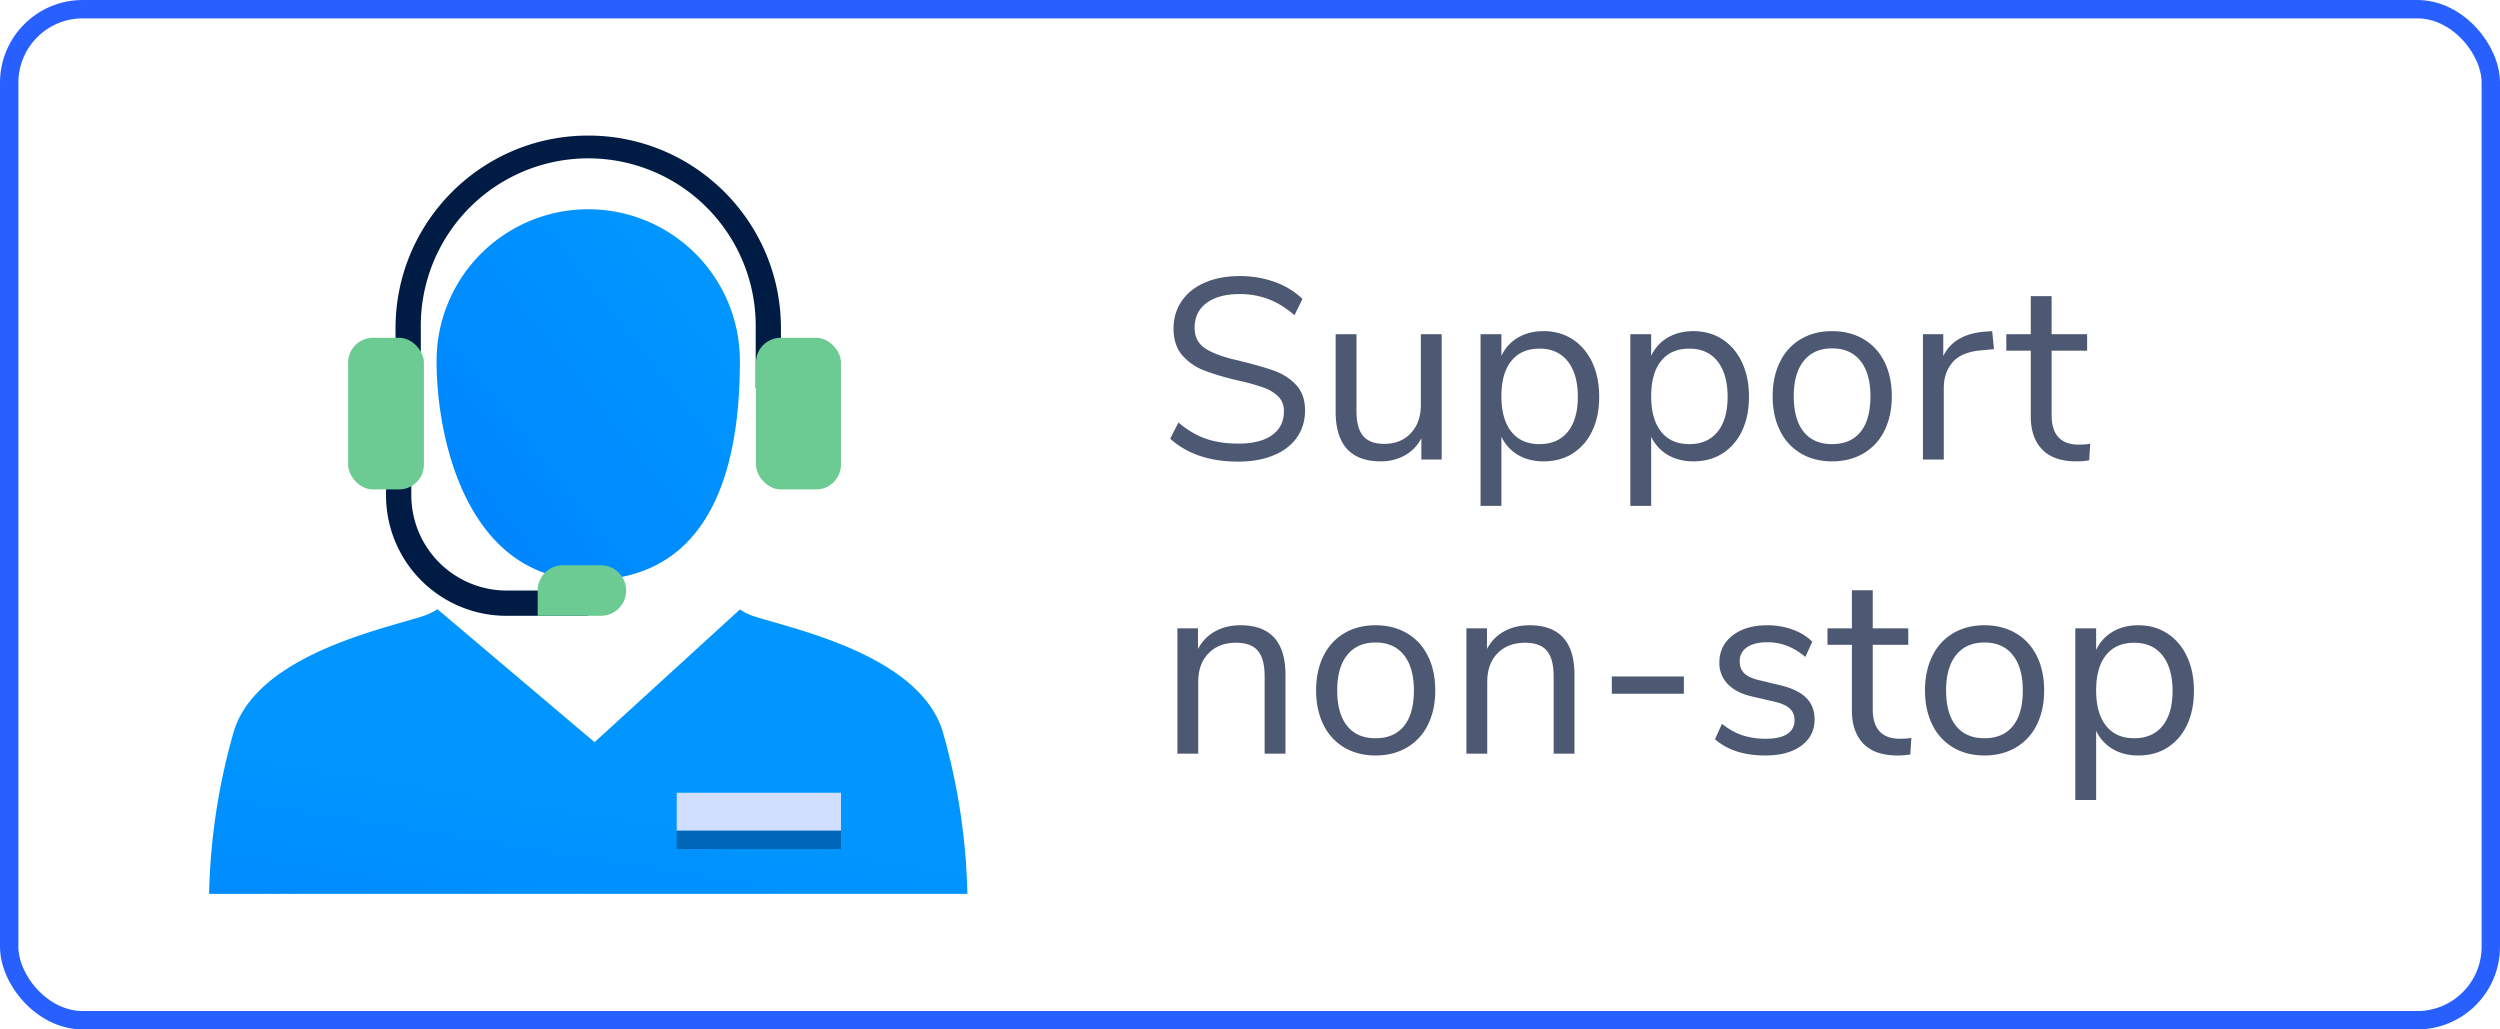 <svg xmlns="http://www.w3.org/2000/svg" width="136" height="56" viewBox="0 0 136 56">
    <defs>
        <linearGradient id="a" x1="-39.292%" x2="79.458%" y1="135.378%" y2="21.2%">
            <stop offset="0%" stop-color="#007AFF"/>
            <stop offset="100%" stop-color="#0095FF"/>
        </linearGradient>
        <linearGradient id="b" x1="-3.5%" x2="51.083%" y1="195.959%" y2="69.405%">
            <stop offset="0%" stop-color="#007AFF"/>
            <stop offset="100%" stop-color="#0095FF"/>
        </linearGradient>
    </defs>
    <g fill="none" fill-rule="evenodd">
        <rect width="135" height="55" x=".5" y=".5" fill-rule="nonzero" stroke="#2760FF" rx="4"/>
        <path fill="#4D5872" d="M67.354 25.112c-1.54 0-2.772-.415-3.696-1.246l.448-.882c.485.41.982.705 1.491.882.509.177 1.099.266 1.771.266.793 0 1.405-.154 1.834-.462.43-.308.644-.742.644-1.302 0-.327-.103-.593-.308-.798a2.17 2.17 0 0 0-.812-.49 12.192 12.192 0 0 0-1.358-.378c-.765-.177-1.393-.364-1.883-.56a2.931 2.931 0 0 1-1.19-.84c-.303-.364-.455-.84-.455-1.428 0-.56.147-1.057.441-1.491.294-.434.714-.77 1.26-1.008s1.178-.357 1.897-.357a5.57 5.57 0 0 1 1.911.322 4.133 4.133 0 0 1 1.505.924l-.434.882c-.467-.401-.94-.693-1.421-.875a4.372 4.372 0 0 0-1.561-.273c-.765 0-1.365.161-1.799.483-.434.322-.651.772-.651 1.351 0 .495.191.868.574 1.12.383.252.961.467 1.736.644.85.205 1.517.394 2.002.567.485.173.889.432 1.211.777.322.345.483.807.483 1.386 0 .56-.147 1.05-.441 1.47-.294.42-.716.744-1.267.973-.55.229-1.195.343-1.932.343zm11.074-6.93V25h-1.106v-1.162a2.22 2.22 0 0 1-.903.938 2.654 2.654 0 0 1-1.309.322c-.812 0-1.423-.226-1.834-.679-.41-.453-.616-1.122-.616-2.009v-4.228h1.134v4.2c0 .607.121 1.052.364 1.337.243.285.625.427 1.148.427.597 0 1.078-.194 1.442-.581.364-.387.546-.898.546-1.533v-3.85h1.134zm5.544-.168c.597 0 1.125.15 1.582.448.457.299.812.716 1.064 1.253.252.537.378 1.16.378 1.869 0 .71-.126 1.328-.378 1.855a2.895 2.895 0 0 1-1.057 1.225c-.453.29-.982.434-1.589.434-.532 0-.996-.117-1.393-.35a2.25 2.25 0 0 1-.903-.994v3.766h-1.134v-9.338h1.134v1.176c.205-.43.506-.76.903-.994.397-.233.861-.35 1.393-.35zm-.224 6.146c.663 0 1.176-.224 1.54-.672.364-.448.546-1.083.546-1.904s-.182-1.463-.546-1.925c-.364-.462-.877-.693-1.54-.693s-1.174.224-1.533.672c-.36.448-.539 1.087-.539 1.918 0 .83.18 1.472.539 1.925.36.453.87.679 1.533.679zm8.372-6.146c.597 0 1.125.15 1.582.448.457.299.812.716 1.064 1.253.252.537.378 1.16.378 1.869 0 .71-.126 1.328-.378 1.855a2.895 2.895 0 0 1-1.057 1.225c-.453.29-.982.434-1.589.434-.532 0-.996-.117-1.393-.35a2.25 2.25 0 0 1-.903-.994v3.766H88.69v-9.338h1.134v1.176c.205-.43.506-.76.903-.994.397-.233.861-.35 1.393-.35zm-.224 6.146c.663 0 1.176-.224 1.54-.672.364-.448.546-1.083.546-1.904s-.182-1.463-.546-1.925c-.364-.462-.877-.693-1.54-.693s-1.174.224-1.533.672c-.36.448-.539 1.087-.539 1.918 0 .83.18 1.472.539 1.925.36.453.87.679 1.533.679zm7.77.938c-.644 0-1.211-.145-1.701-.434a2.892 2.892 0 0 1-1.134-1.239c-.266-.537-.399-1.16-.399-1.869 0-.71.133-1.332.399-1.869.266-.537.644-.95 1.134-1.239.49-.29 1.057-.434 1.701-.434.644 0 1.213.145 1.708.434.495.29.875.702 1.141 1.239.266.537.399 1.16.399 1.869 0 .71-.133 1.332-.399 1.869a2.88 2.88 0 0 1-1.141 1.239c-.495.29-1.064.434-1.708.434zm0-.938c.672 0 1.188-.222 1.547-.665.36-.443.539-1.09.539-1.939 0-.83-.182-1.472-.546-1.925-.364-.453-.877-.679-1.54-.679s-1.176.226-1.54.679c-.364.453-.546 1.094-.546 1.925 0 .84.18 1.484.539 1.932.36.448.875.672 1.547.672zm8.806-5.166l-.742.07c-.7.065-1.206.285-1.519.658-.313.373-.469.835-.469 1.386V25h-1.134v-6.818h1.106v1.19c.383-.793 1.134-1.237 2.254-1.33l.406-.028.098.98zm4.62 5.194c.205 0 .41-.014.616-.042l-.056.896a4.092 4.092 0 0 1-.7.056c-.821 0-1.44-.215-1.855-.644-.415-.43-.623-1.027-.623-1.792v-3.584h-1.33v-.896h1.33V16.11h1.134v2.072h1.932v.896h-1.932v3.5c0 1.073.495 1.61 1.484 1.61zM67.48 34.014c1.633 0 2.45.9 2.45 2.702V41h-1.134v-4.214c0-.635-.124-1.097-.371-1.386-.247-.29-.642-.434-1.183-.434-.625 0-1.125.191-1.498.574-.373.383-.56.9-.56 1.554V41H64.05v-6.818h1.12v1.12c.224-.42.537-.74.938-.959.401-.22.859-.329 1.372-.329zm7.35 7.084c-.644 0-1.211-.145-1.701-.434a2.892 2.892 0 0 1-1.134-1.239c-.266-.537-.399-1.16-.399-1.869 0-.71.133-1.332.399-1.869.266-.537.644-.95 1.134-1.239.49-.29 1.057-.434 1.701-.434.644 0 1.213.145 1.708.434.495.29.875.702 1.141 1.239.266.537.399 1.16.399 1.869 0 .71-.133 1.332-.399 1.869a2.88 2.88 0 0 1-1.141 1.239c-.495.29-1.064.434-1.708.434zm0-.938c.672 0 1.188-.222 1.547-.665.36-.443.539-1.09.539-1.939 0-.83-.182-1.472-.546-1.925-.364-.453-.877-.679-1.54-.679s-1.176.226-1.54.679c-.364.453-.546 1.094-.546 1.925 0 .84.18 1.484.539 1.932.36.448.875.672 1.547.672zm8.372-6.146c1.633 0 2.45.9 2.45 2.702V41h-1.134v-4.214c0-.635-.124-1.097-.371-1.386-.247-.29-.642-.434-1.183-.434-.625 0-1.125.191-1.498.574-.373.383-.56.9-.56 1.554V41h-1.134v-6.818h1.12v1.12c.224-.42.537-.74.938-.959.401-.22.859-.329 1.372-.329zm4.48 3.724V36.8h3.92v.938h-3.92zm8.344 3.36c-1.148 0-2.058-.294-2.73-.882l.378-.84c.364.29.735.497 1.113.623a4.04 4.04 0 0 0 1.281.189c.504 0 .889-.086 1.155-.259a.84.84 0 0 0 .399-.749c0-.27-.089-.485-.266-.644-.177-.159-.471-.285-.882-.378l-1.148-.266c-.579-.13-1.022-.355-1.33-.672a1.623 1.623 0 0 1-.462-1.176c0-.607.238-1.097.714-1.47s1.11-.56 1.904-.56c.476 0 .929.077 1.358.231.43.154.789.376 1.078.665l-.378.826c-.625-.532-1.311-.798-2.058-.798-.476 0-.847.091-1.113.273a.873.873 0 0 0-.399.763c0 .27.082.488.245.651.163.163.427.287.791.371l1.162.28c.635.15 1.106.376 1.414.679.308.303.462.698.462 1.183 0 .597-.24 1.073-.721 1.428-.48.355-1.136.532-1.967.532zm7.336-.91c.205 0 .41-.014.616-.042l-.056.896a4.092 4.092 0 0 1-.7.056c-.821 0-1.44-.215-1.855-.644-.415-.43-.623-1.027-.623-1.792v-3.584h-1.33v-.896h1.33V32.11h1.134v2.072h1.932v.896h-1.932v3.5c0 1.073.495 1.61 1.484 1.61zm4.592.91c-.644 0-1.211-.145-1.701-.434a2.892 2.892 0 0 1-1.134-1.239c-.266-.537-.399-1.16-.399-1.869 0-.71.133-1.332.399-1.869.266-.537.644-.95 1.134-1.239.49-.29 1.057-.434 1.701-.434.644 0 1.213.145 1.708.434.495.29.875.702 1.141 1.239.266.537.399 1.16.399 1.869 0 .71-.133 1.332-.399 1.869a2.88 2.88 0 0 1-1.141 1.239c-.495.29-1.064.434-1.708.434zm0-.938c.672 0 1.188-.222 1.547-.665.36-.443.539-1.09.539-1.939 0-.83-.182-1.472-.546-1.925-.364-.453-.877-.679-1.54-.679s-1.176.226-1.54.679c-.364.453-.546 1.094-.546 1.925 0 .84.18 1.484.539 1.932.36.448.875.672 1.547.672zm8.372-6.146c.597 0 1.125.15 1.582.448.457.299.812.716 1.064 1.253.252.537.378 1.16.378 1.869 0 .71-.126 1.328-.378 1.855a2.895 2.895 0 0 1-1.057 1.225c-.453.29-.982.434-1.589.434-.532 0-.996-.117-1.393-.35a2.25 2.25 0 0 1-.903-.994v3.766h-1.134v-9.338h1.134v1.176c.205-.43.506-.76.903-.994.397-.233.861-.35 1.393-.35zm-.224 6.146c.663 0 1.176-.224 1.54-.672.364-.448.546-1.083.546-1.904s-.182-1.463-.546-1.925c-.364-.462-.877-.693-1.54-.693s-1.174.224-1.533.672c-.36.448-.539 1.087-.539 1.918 0 .83.18 1.472.539 1.925.36.453.87.679 1.533.679z"/>
        <g transform="translate(10 6)">
            <path fill="#001B44" d="M22 27.5h-4.441A6.552 6.552 0 0 1 11 20.941v-3.753h1.375v3.753a5.19 5.19 0 0 0 5.184 5.184H22V27.5z"/>
            <path fill="url(#a)" d="M30.25 13.633c0 4.558-.914 11.921-8.25 11.921-6.414 0-8.25-7.363-8.25-11.92a8.25 8.25 0 1 1 16.5 0z"/>
            <path fill="#001B44" d="M32.484 15.125H31.11v-3.266a9.11 9.11 0 1 0-18.218 0v3.266h-1.375v-3.266C11.516 6.07 16.21 1.375 22 1.375s10.484 4.694 10.484 10.484v3.266z"/>
            <rect width="4.627" height="8.25" x="31.123" y="12.375" fill="#6CCB93" rx="1.352"/>
            <rect width="4.125" height="8.25" x="8.938" y="12.375" fill="#6CCB93" rx="1.352" transform="rotate(180 11 16.5)"/>
            <path fill="url(#b)" d="M41.25 33.688c-1.375-4.126-8.25-5.5-10.313-6.188a3.582 3.582 0 0 1-.687-.344l-7.906 7.219-8.546-7.233c-.23.149-.477.269-.736.358-2.062.688-8.937 2.063-10.312 6.188a34.485 34.485 0 0 0-1.375 8.937h41.25a34.485 34.485 0 0 0-1.375-8.938z"/>
            <path fill="#6CCB93" d="M20.625 24.75h2.063a1.375 1.375 0 0 1 0 2.75H19.25v-1.375c0-.76.616-1.375 1.375-1.375z"/>
            <path fill="#CFDEFE" d="M26.813 37.125h8.938v2.063h-8.938z"/>
            <path fill="#001B44" d="M26.813 39.188h8.938v1h-8.938z" opacity=".38"/>
            <path d="M0 0h44v44H0z"/>
        </g>
    </g>
</svg>
